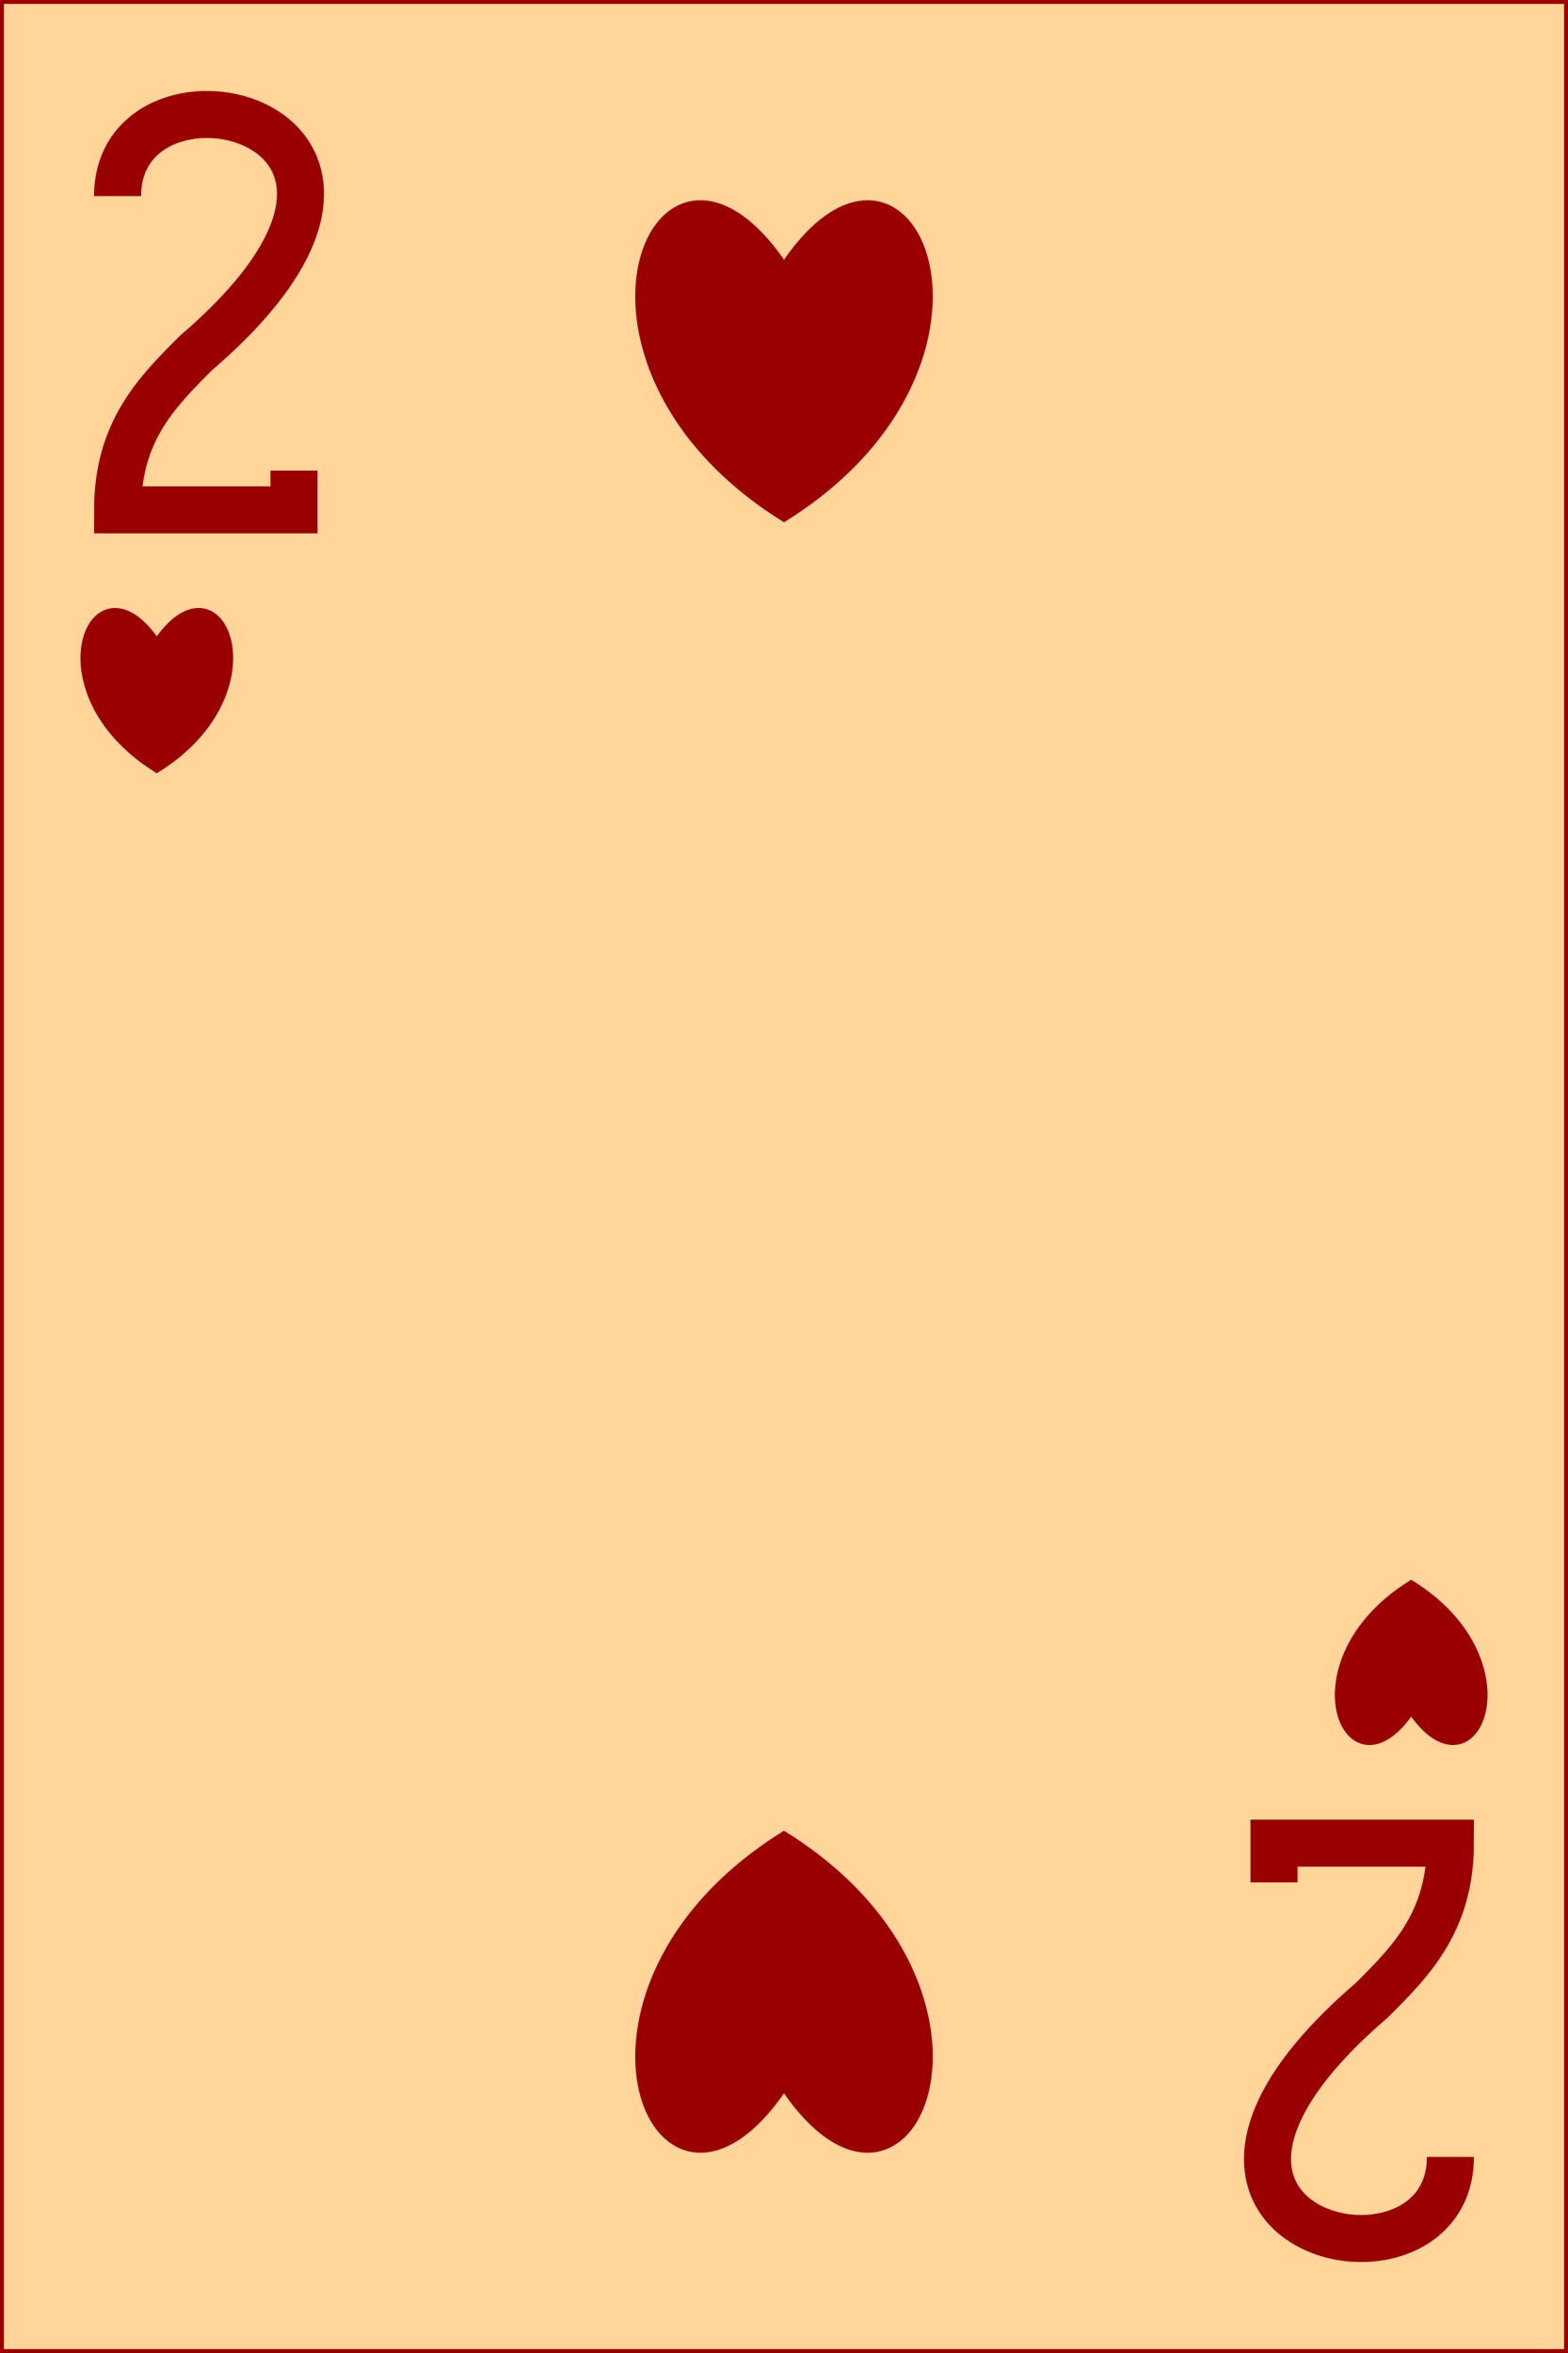 <?xml version="1.0" encoding="utf-8" ?>
<svg baseProfile="full" height="300px" version="1.1" width="200px" xmlns="http://www.w3.org/2000/svg" xmlns:ev="http://www.w3.org/2001/xml-events" xmlns:xlink="http://www.w3.org/1999/xlink"><defs /><g><rect fill="rgb(255,213,153)" height="300px" stroke="rgb(155,0,0)" width="200px" x="0" y="0" /><path d="M 100 34 C 84 10 68 46 100 66 C 132 46 116 10 100 34" fill="rgb(155,0,0)" stroke="rgb(155,0,0)" stroke-width="1" /><path d="M 20 82 C 12 70 4 88 20 98 C 36 88 28 70 20 82" fill="rgb(155,0,0)" stroke="rgb(155,0,0)" stroke-width="1" /><path d="M 180 202 C 172 190 164 208 180 218 C 196 208 188 190 180 202" fill="rgb(155,0,0)" stroke="rgb(155,0,0)" stroke-width="1" transform="rotate(180,180,210)" /><path d="M 100 234 C 84 210 68 246 100 266 C 132 246 116 210 100 234" fill="rgb(155,0,0)" stroke="rgb(155,0,0)" stroke-width="1" transform="rotate(180,100,250)" /><path d="M 15 25 C 15 5 60 15 25 45 C 20 50 15 55 15 65 L 37.5 65 L 37.5 60" fill="none" stroke="rgb(155,0,0)" stroke-width="6" /><path d="M 165 245 C 165 225 210 235 175 265 C 170 270 165 275 165 285 L 187.5 285 L 187.5 280" fill="none" stroke="rgb(155,0,0)" stroke-width="6" transform="rotate(180,175,260)" /></g></svg>